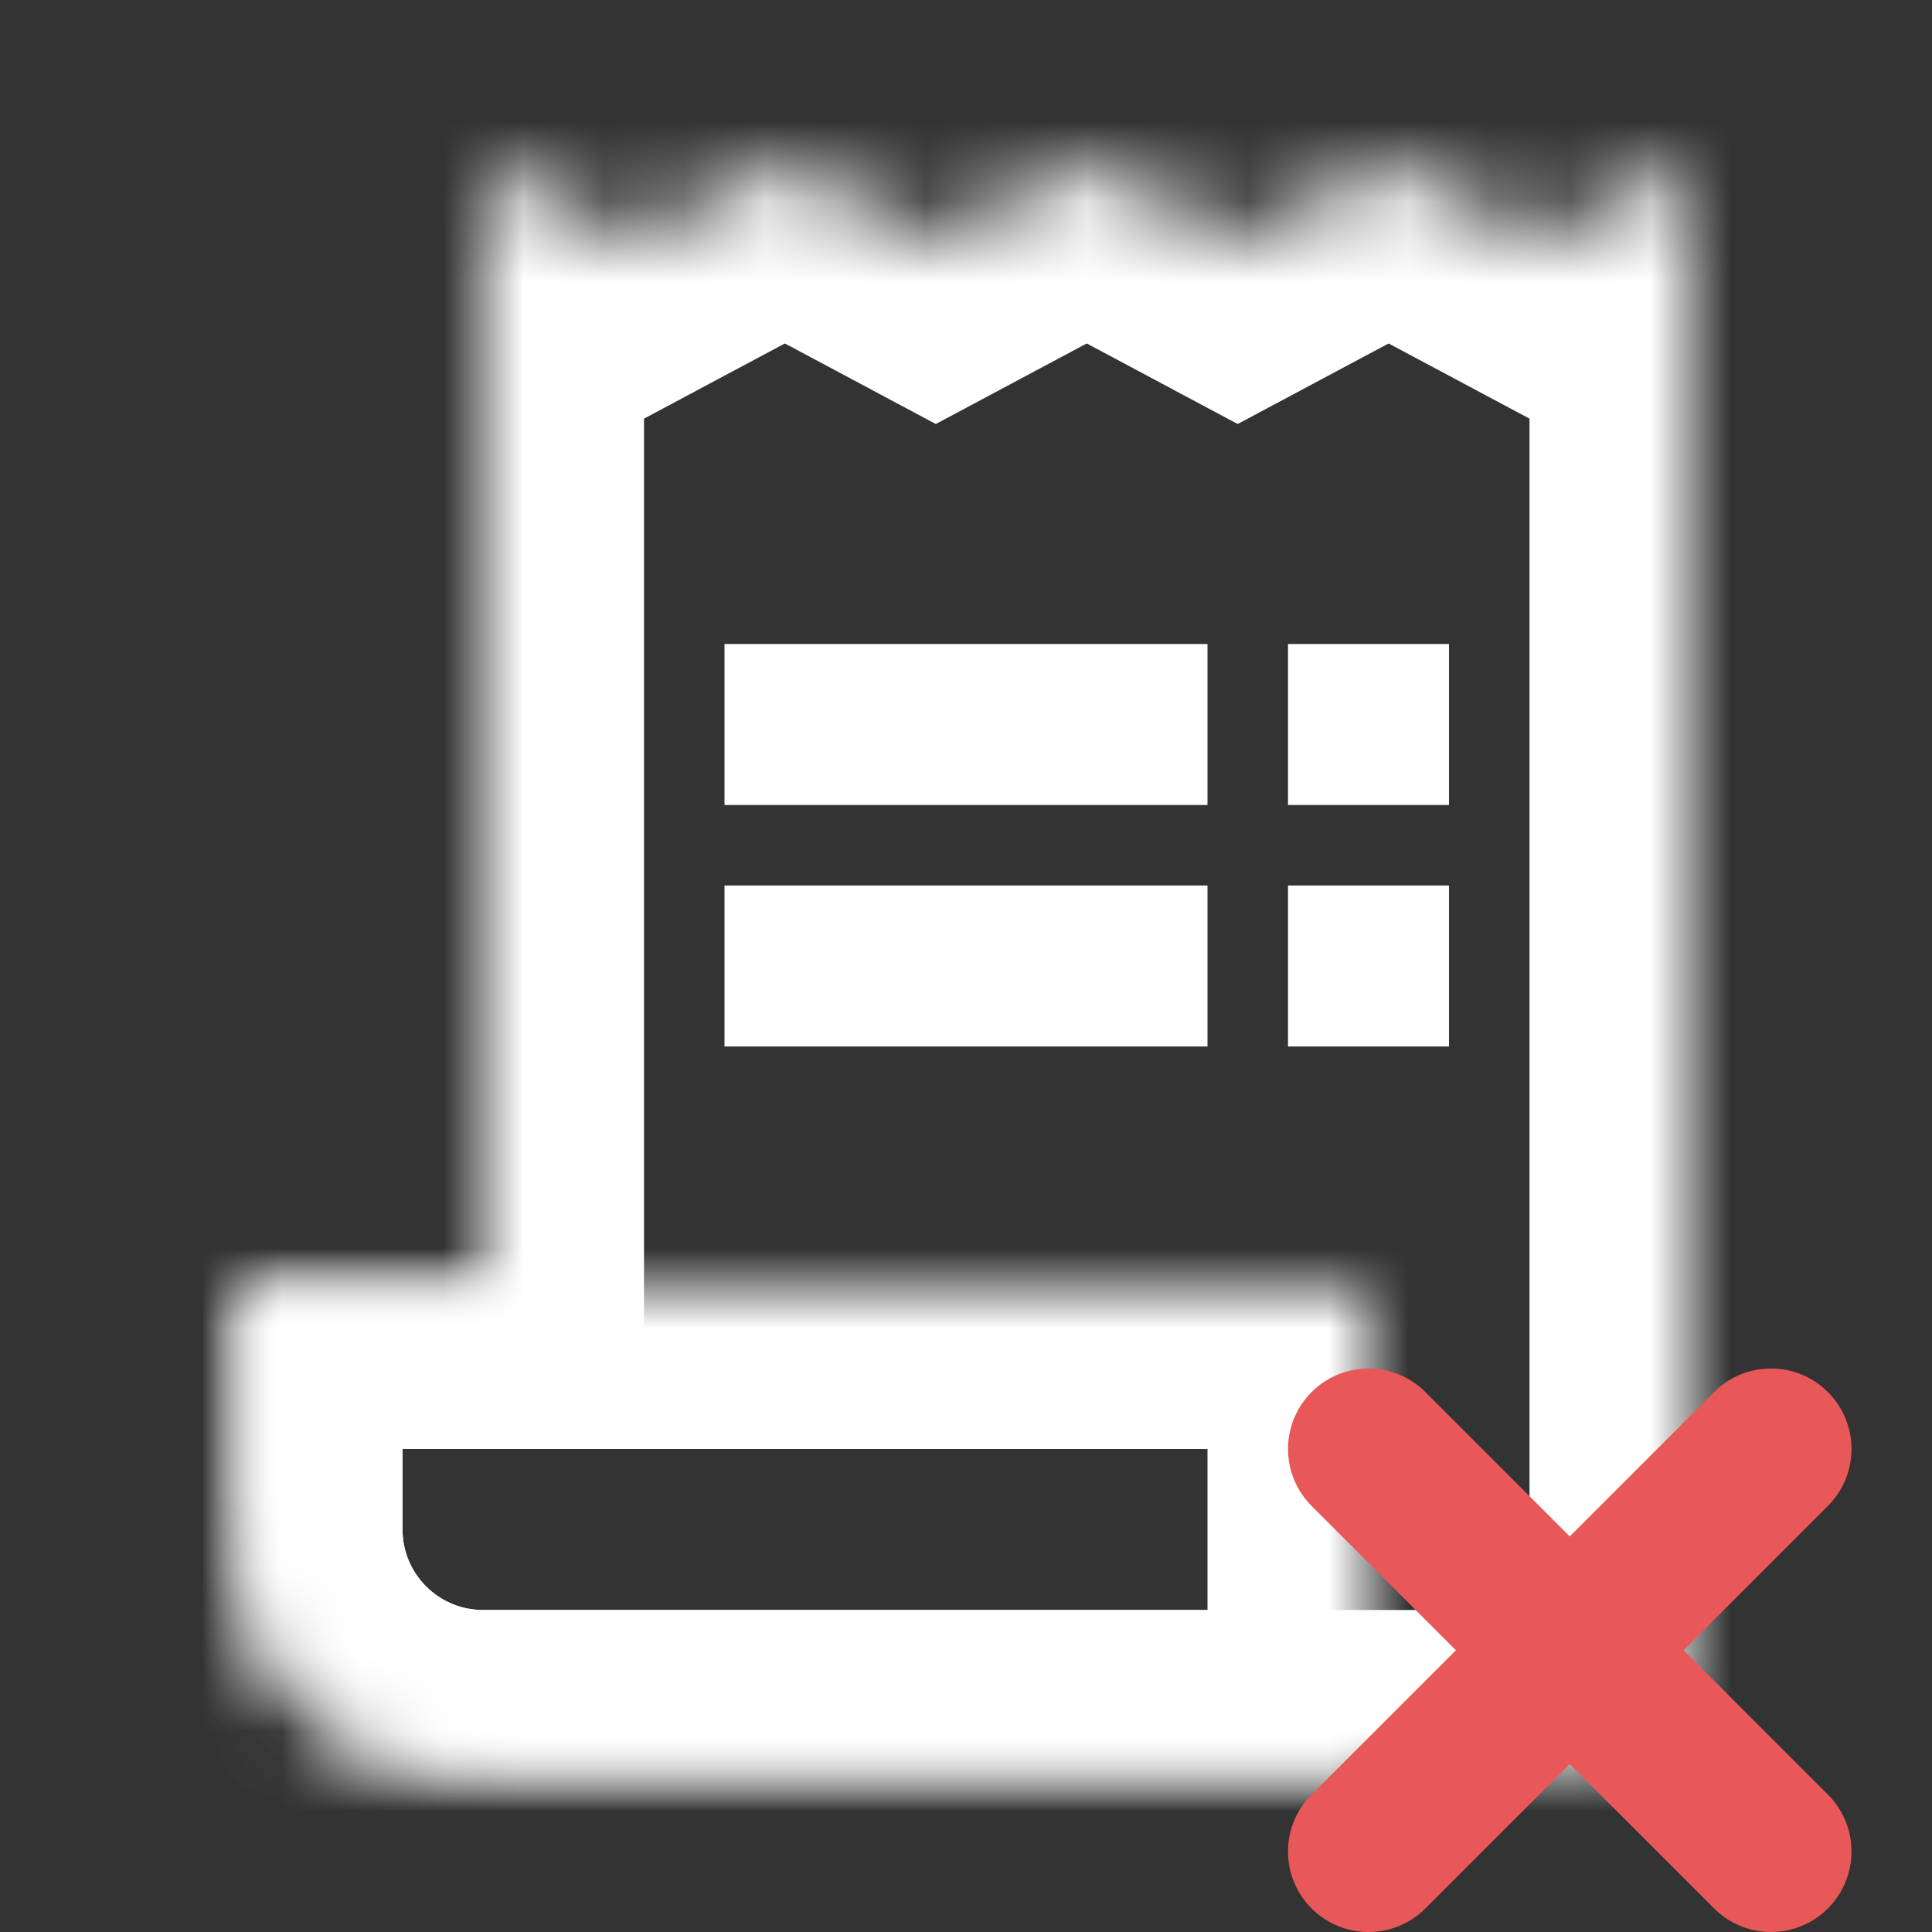 <svg width="24" height="24" viewBox="0 0 24 24" fill="none" xmlns="http://www.w3.org/2000/svg">
<rect x="0" y="0" width="24" height="24" fill="#333333" stroke="none"/>
<mask id="path-1-inside-1_1249_45191" fill="white">
<path d="M6 2L7.875 3L9.75 2L11.625 3L13.5 2L15.375 3L17.25 2L19.125 3L21 2V21C21 21.552 20.552 22 20 22H17H6C4.343 22 3 20.657 3 19V16H6V12V2Z"/>
</mask>
<path d="M6 2L6.941 0.235L4 -1.333V2H6ZM21 2H23V-1.333L20.059 0.235L21 2ZM3 16V14H1V16H3ZM6 16V18H8V16H6ZM13.5 2L14.441 0.235L13.5 -0.267L12.559 0.235L13.5 2ZM9.75 2L10.691 0.235L9.75 -0.267L8.809 0.235L9.75 2ZM7.875 3L6.934 4.765L7.875 5.267L8.816 4.765L7.875 3ZM11.625 3L10.684 4.765L11.625 5.267L12.566 4.765L11.625 3ZM17.25 2L18.191 0.235L17.25 -0.267L16.309 0.235L17.25 2ZM19.125 3L18.184 4.765L19.125 5.267L20.066 4.765L19.125 3ZM15.375 3L14.434 4.765L15.375 5.267L16.316 4.765L15.375 3ZM19 2V21H23V2H19ZM8 12V2H4V12H8ZM5 19V16H1V19H5ZM3 18H6V14H3V18ZM8 16V12H4V16H8ZM20 20H17V24H20V20ZM17 20H6V24H17V20ZM5.059 3.765L6.934 4.765L8.816 1.235L6.941 0.235L5.059 3.765ZM8.816 4.765L10.691 3.765L8.809 0.235L6.934 1.235L8.816 4.765ZM8.809 3.765L10.684 4.765L12.566 1.235L10.691 0.235L8.809 3.765ZM12.566 4.765L14.441 3.765L12.559 0.235L10.684 1.235L12.566 4.765ZM16.309 3.765L18.184 4.765L20.066 1.235L18.191 0.235L16.309 3.765ZM20.066 4.765L21.941 3.765L20.059 0.235L18.184 1.235L20.066 4.765ZM12.559 3.765L14.434 4.765L16.316 1.235L14.441 0.235L12.559 3.765ZM16.316 4.765L18.191 3.765L16.309 0.235L14.434 1.235L16.316 4.765ZM1 19C1 21.761 3.239 24 6 24V20C5.448 20 5 19.552 5 19H1ZM19 21C19 20.448 19.448 20 20 20V24C21.657 24 23 22.657 23 21H19Z" fill="white" mask="url(#path-1-inside-1_1249_45191)"/>
<line x1="9" y1="9" x2="15" y2="9" stroke="white" stroke-width="2"/>
<line x1="16" y1="9" x2="18" y2="9" stroke="white" stroke-width="2"/>
<line x1="9" y1="12" x2="15" y2="12" stroke="white" stroke-width="2"/>
<line x1="16" y1="12" x2="18" y2="12" stroke="white" stroke-width="2"/>
<mask id="path-7-inside-2_1249_45191" fill="white">
<path d="M3 16H17V22H6C4.343 22 3 20.657 3 19V16Z"/>
</mask>
<path d="M3 16V14H1V16H3ZM17 16H19V14H17V16ZM17 22V24H19V22H17ZM3 18H17V14H3V18ZM15 16V22H19V16H15ZM17 20H6V24H17V20ZM5 19V16H1V19H5ZM6 20C5.448 20 5 19.552 5 19H1C1 21.761 3.239 24 6 24V20Z" fill="white" mask="url(#path-7-inside-2_1249_45191)"/>
<path d="M17 18L22 23" stroke="#E85858" stroke-width="2" stroke-linecap="round" stroke-linejoin="round"/>
<path d="M22 18L17 23" stroke="#E85858" stroke-width="2" stroke-linecap="round" stroke-linejoin="round"/>
</svg>
